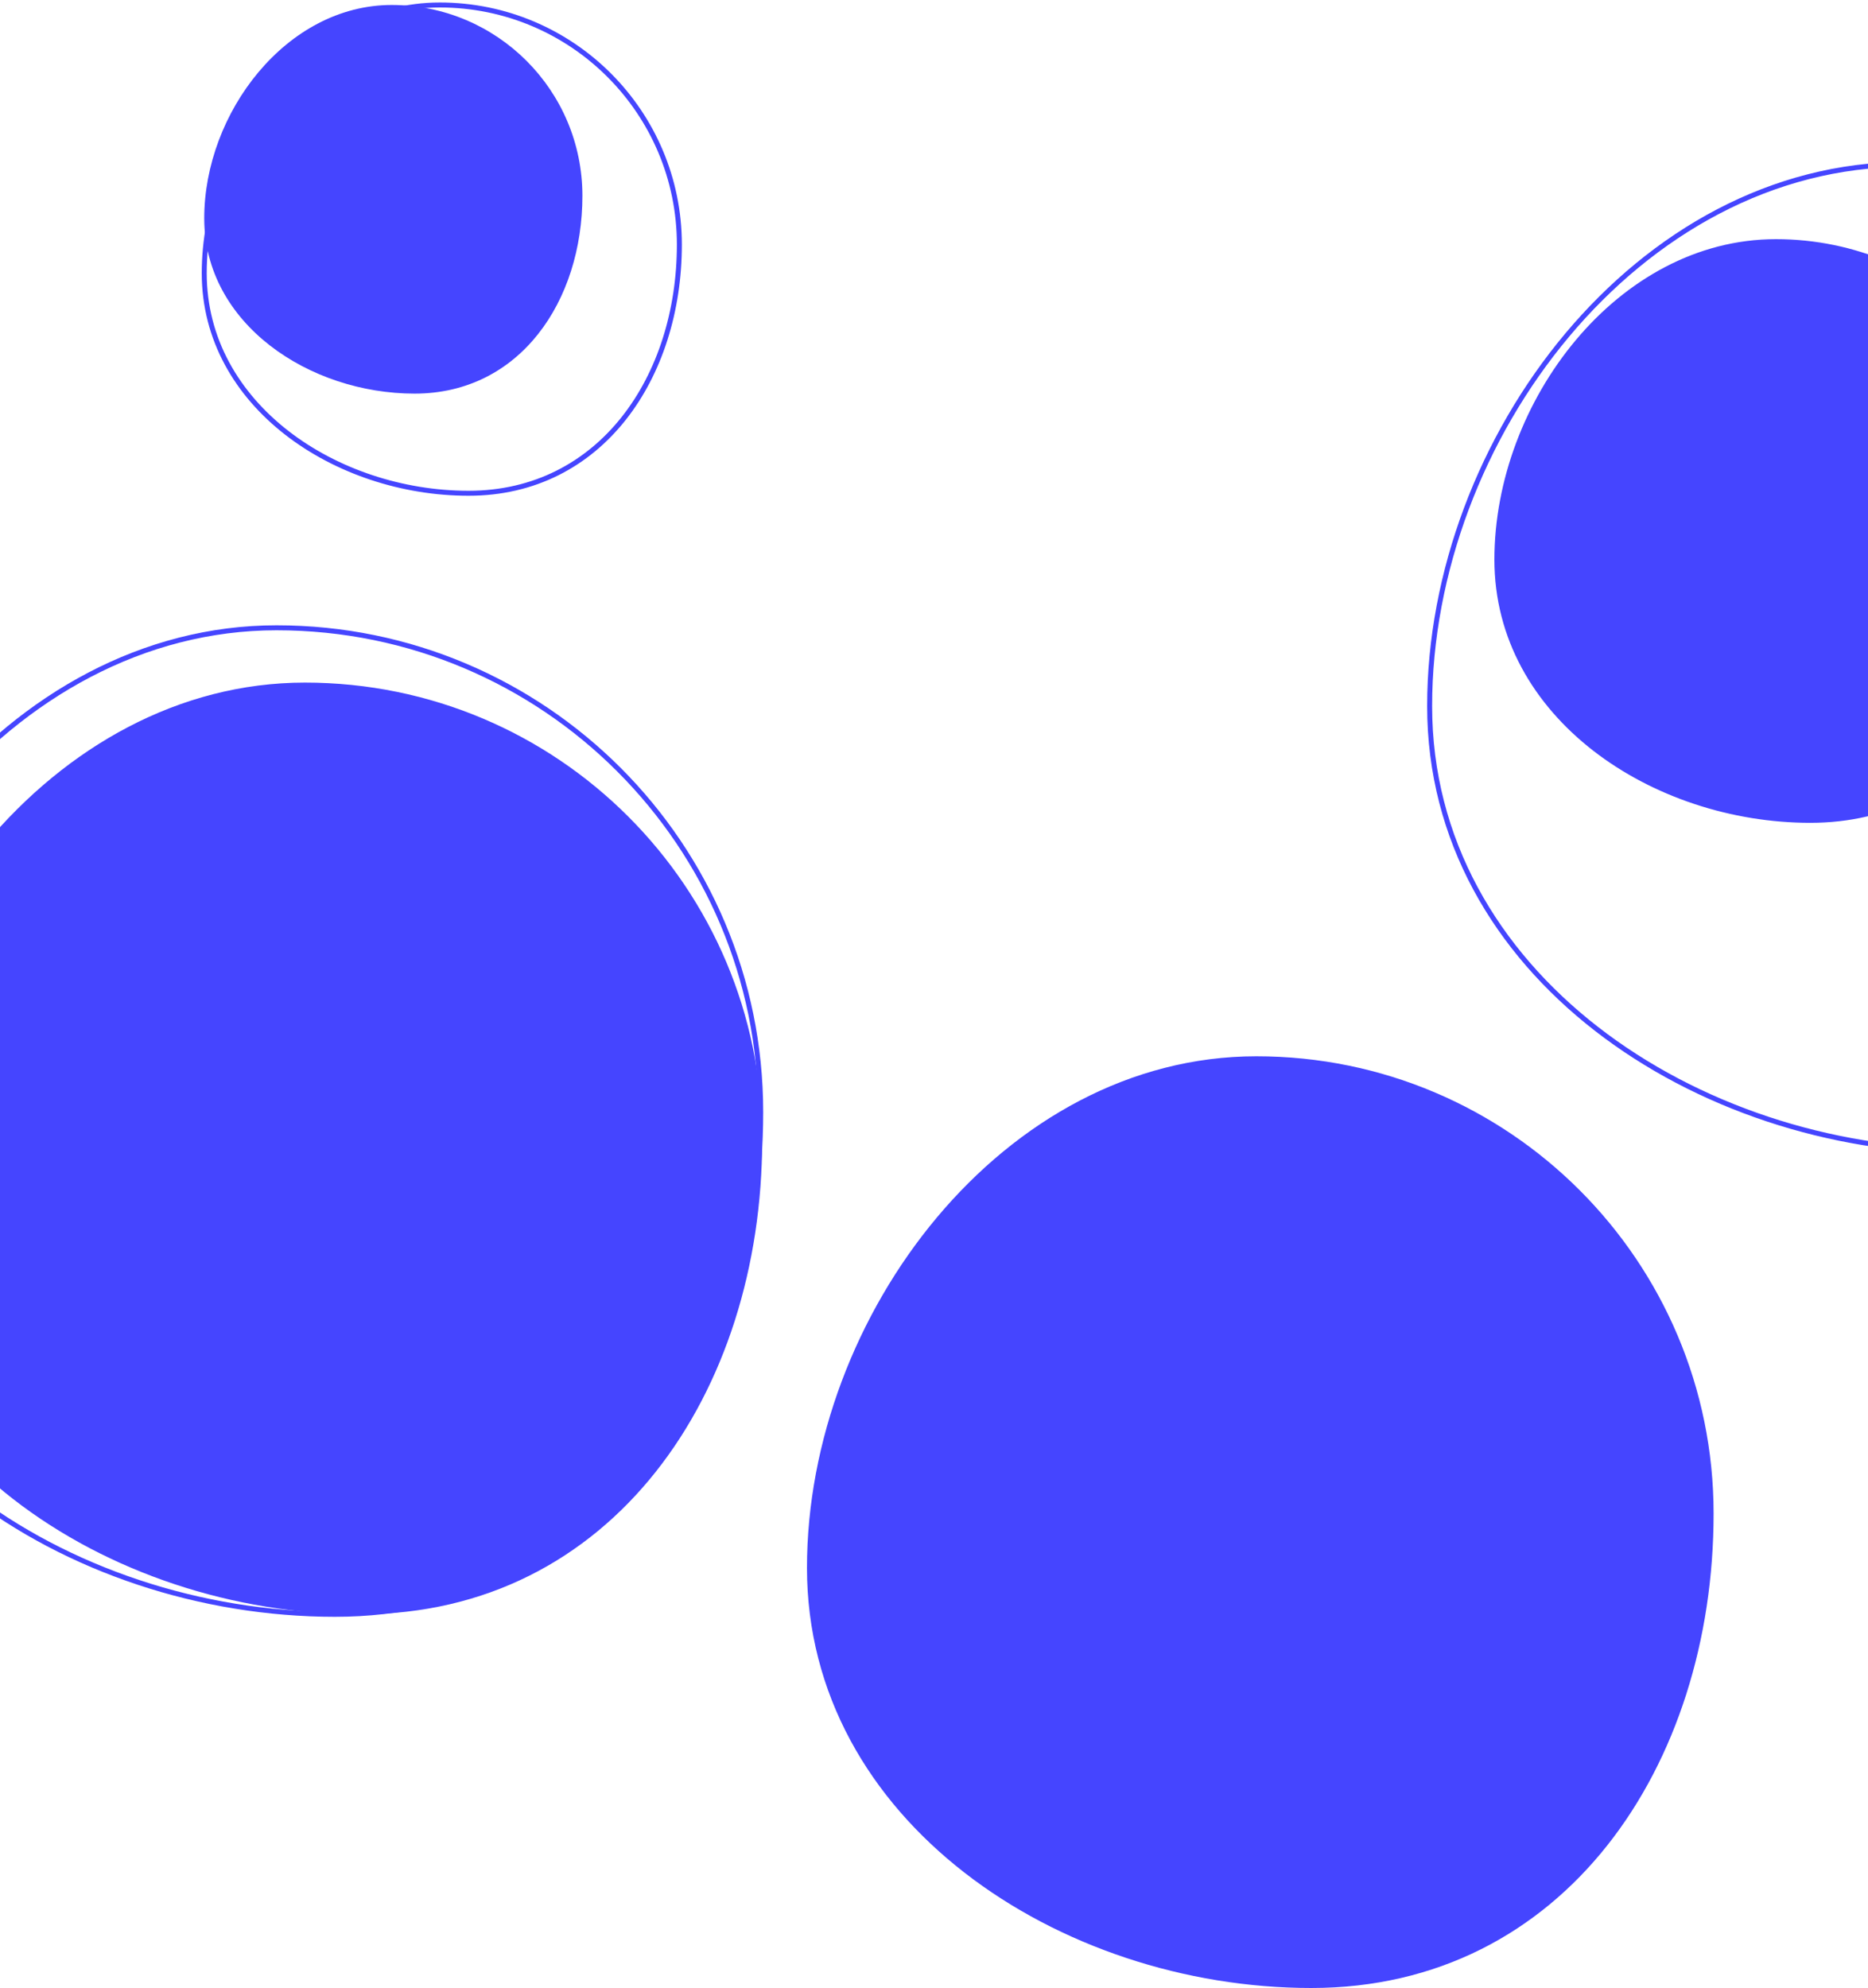 <svg width="375" height="399" xmlns="http://www.w3.org/2000/svg">
  <g style="mix-blend-mode:darken" fill="none" opacity=".727">
    <path d="M363.43 165.145c31.756 0 50.586-27.889 50.586-59.645 0-31.756-25.744-57.5-57.5-57.5C324.759 48 300 80.564 300 112.32c0 31.757 31.673 52.825 63.43 52.825zM72.254 324c50.693 0 80.751-44.518 80.751-95.212 0-50.693-41.095-91.788-91.788-91.788S-29 188.982-29 239.676C-29 290.369 21.56 324 72.254 324zm191 75c50.693 0 80.751-44.518 80.751-95.212 0-50.693-41.095-91.788-91.788-91.788S162 263.982 162 314.676C162 365.369 212.56 399 263.254 399zM83.234 79c21.145 0 33.683-18.57 33.683-39.714C116.917 18.141 99.775 1 78.63 1 57.486 1 41 22.683 41 43.827 41 64.972 62.09 79 83.234 79z" fill="#00F" style="mix-blend-mode:darken"/>
    <path d="M94.064 99c26.566 0 42.318-23.33 42.318-49.897S114.846 1 88.28 1C61.713 1 41 28.242 41 54.809 41 81.375 67.497 99 94.064 99zM67.21 324c53.675 0 85.501-47.137 85.501-100.812 0-53.676-43.512-97.188-97.187-97.188S-40 181.04-40 234.715C-40 288.391 13.535 324 67.21 324zm327-93c53.675 0 85.501-47.137 85.501-100.812C479.711 76.512 436.2 33 382.524 33S287 88.04 287 141.715C287 195.391 340.535 231 394.21 231z" stroke="#00F" style="mix-blend-mode:darken"/>
  </g>
</svg>
